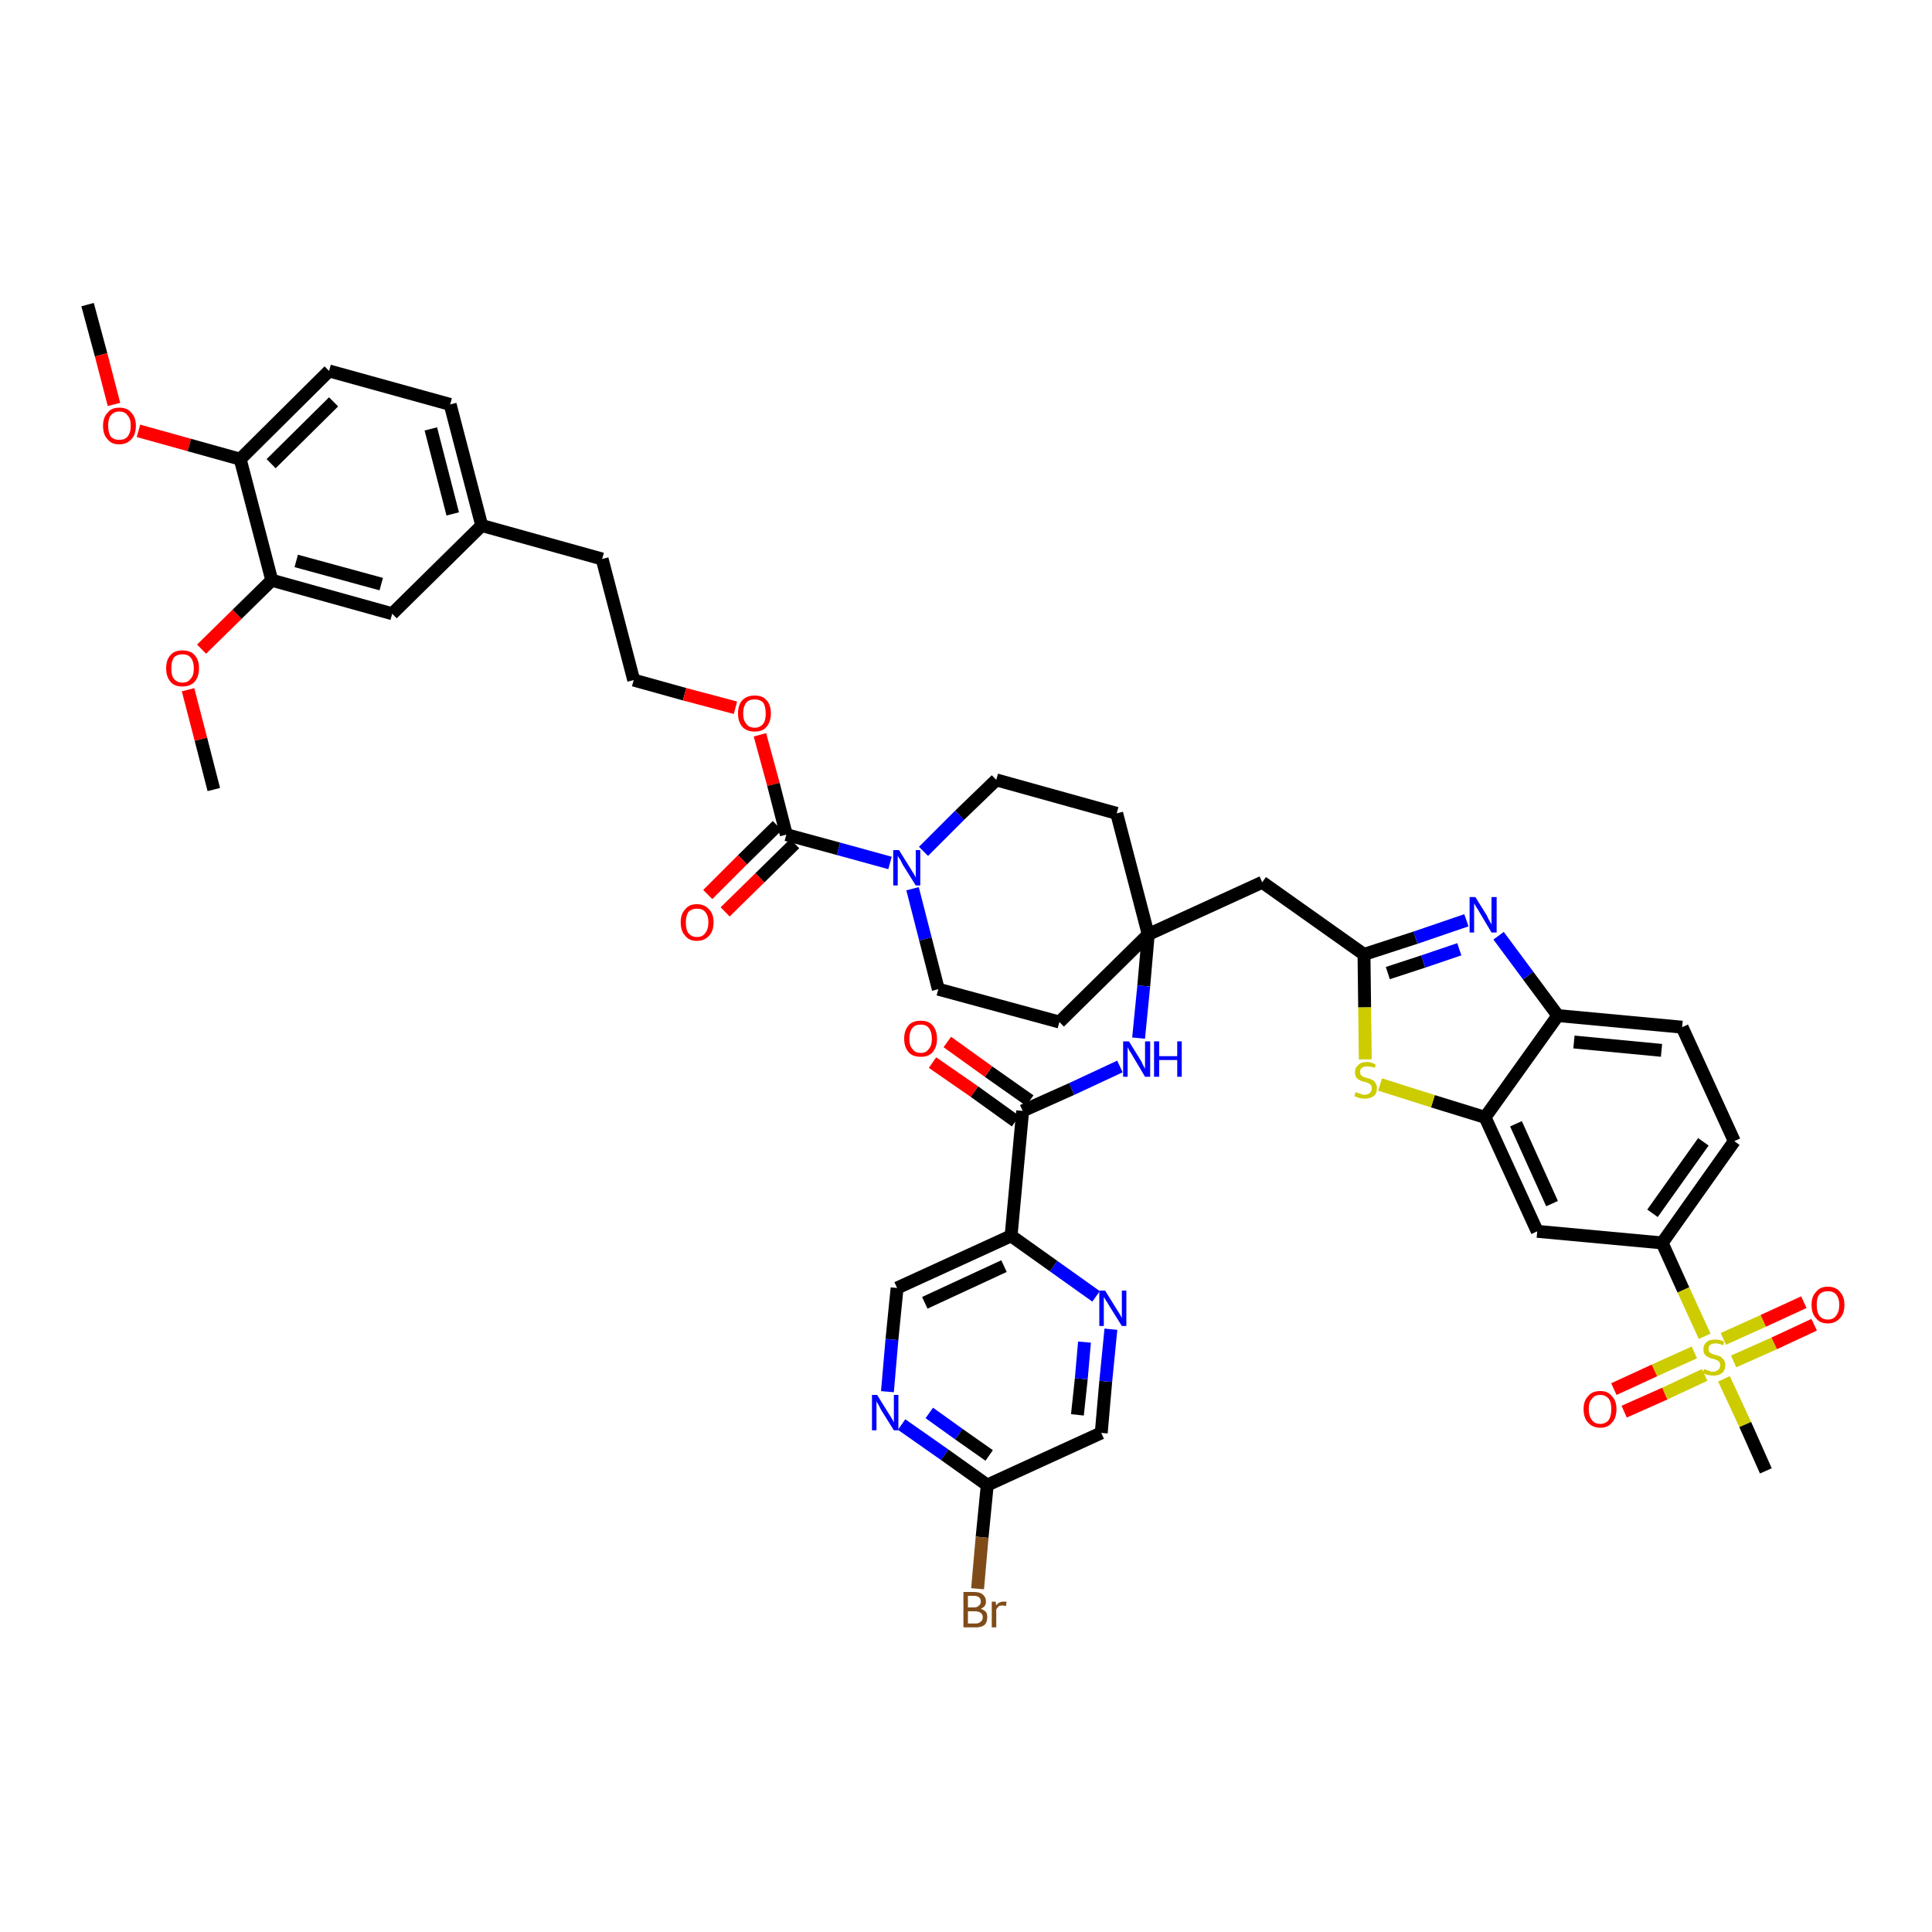 <?xml version='1.0' encoding='iso-8859-1'?>
<svg version='1.1' baseProfile='full'
              xmlns='http://www.w3.org/2000/svg'
                      xmlns:rdkit='http://www.rdkit.org/xml'
                      xmlns:xlink='http://www.w3.org/1999/xlink'
                  xml:space='preserve'
width='300px' height='300px' viewBox='0 0 300 300'>
<!-- END OF HEADER -->
<path class='bond-0 atom-0 atom-1' d='M 13.6,47.3 L 15.7,55.1' style='fill:none;fill-rule:evenodd;stroke:#000000;stroke-width:2.0px;stroke-linecap:butt;stroke-linejoin:miter;stroke-opacity:1' />
<path class='bond-0 atom-0 atom-1' d='M 15.7,55.1 L 17.7,62.8' style='fill:none;fill-rule:evenodd;stroke:#FF0000;stroke-width:2.0px;stroke-linecap:butt;stroke-linejoin:miter;stroke-opacity:1' />
<path class='bond-1 atom-1 atom-2' d='M 21.5,66.9 L 29.4,69.1' style='fill:none;fill-rule:evenodd;stroke:#FF0000;stroke-width:2.0px;stroke-linecap:butt;stroke-linejoin:miter;stroke-opacity:1' />
<path class='bond-1 atom-1 atom-2' d='M 29.4,69.1 L 37.3,71.3' style='fill:none;fill-rule:evenodd;stroke:#000000;stroke-width:2.0px;stroke-linecap:butt;stroke-linejoin:miter;stroke-opacity:1' />
<path class='bond-2 atom-2 atom-3' d='M 37.3,71.3 L 51.1,57.6' style='fill:none;fill-rule:evenodd;stroke:#000000;stroke-width:2.0px;stroke-linecap:butt;stroke-linejoin:miter;stroke-opacity:1' />
<path class='bond-2 atom-2 atom-3' d='M 42.1,72.0 L 51.8,62.4' style='fill:none;fill-rule:evenodd;stroke:#000000;stroke-width:2.0px;stroke-linecap:butt;stroke-linejoin:miter;stroke-opacity:1' />
<path class='bond-44 atom-42 atom-2' d='M 42.2,90.1 L 37.3,71.3' style='fill:none;fill-rule:evenodd;stroke:#000000;stroke-width:2.0px;stroke-linecap:butt;stroke-linejoin:miter;stroke-opacity:1' />
<path class='bond-3 atom-3 atom-4' d='M 51.1,57.6 L 69.9,62.8' style='fill:none;fill-rule:evenodd;stroke:#000000;stroke-width:2.0px;stroke-linecap:butt;stroke-linejoin:miter;stroke-opacity:1' />
<path class='bond-4 atom-4 atom-5' d='M 69.9,62.8 L 74.8,81.6' style='fill:none;fill-rule:evenodd;stroke:#000000;stroke-width:2.0px;stroke-linecap:butt;stroke-linejoin:miter;stroke-opacity:1' />
<path class='bond-4 atom-4 atom-5' d='M 66.9,66.6 L 70.3,79.8' style='fill:none;fill-rule:evenodd;stroke:#000000;stroke-width:2.0px;stroke-linecap:butt;stroke-linejoin:miter;stroke-opacity:1' />
<path class='bond-5 atom-5 atom-6' d='M 74.8,81.6 L 93.5,86.8' style='fill:none;fill-rule:evenodd;stroke:#000000;stroke-width:2.0px;stroke-linecap:butt;stroke-linejoin:miter;stroke-opacity:1' />
<path class='bond-40 atom-5 atom-41' d='M 74.8,81.6 L 60.9,95.3' style='fill:none;fill-rule:evenodd;stroke:#000000;stroke-width:2.0px;stroke-linecap:butt;stroke-linejoin:miter;stroke-opacity:1' />
<path class='bond-6 atom-6 atom-7' d='M 93.5,86.8 L 98.4,105.6' style='fill:none;fill-rule:evenodd;stroke:#000000;stroke-width:2.0px;stroke-linecap:butt;stroke-linejoin:miter;stroke-opacity:1' />
<path class='bond-7 atom-7 atom-8' d='M 98.4,105.6 L 106.3,107.8' style='fill:none;fill-rule:evenodd;stroke:#000000;stroke-width:2.0px;stroke-linecap:butt;stroke-linejoin:miter;stroke-opacity:1' />
<path class='bond-7 atom-7 atom-8' d='M 106.3,107.8 L 114.2,109.9' style='fill:none;fill-rule:evenodd;stroke:#FF0000;stroke-width:2.0px;stroke-linecap:butt;stroke-linejoin:miter;stroke-opacity:1' />
<path class='bond-8 atom-8 atom-9' d='M 118.0,114.1 L 120.1,121.8' style='fill:none;fill-rule:evenodd;stroke:#FF0000;stroke-width:2.0px;stroke-linecap:butt;stroke-linejoin:miter;stroke-opacity:1' />
<path class='bond-8 atom-8 atom-9' d='M 120.1,121.8 L 122.1,129.6' style='fill:none;fill-rule:evenodd;stroke:#000000;stroke-width:2.0px;stroke-linecap:butt;stroke-linejoin:miter;stroke-opacity:1' />
<path class='bond-9 atom-9 atom-10' d='M 120.7,128.2 L 115.3,133.5' style='fill:none;fill-rule:evenodd;stroke:#000000;stroke-width:2.0px;stroke-linecap:butt;stroke-linejoin:miter;stroke-opacity:1' />
<path class='bond-9 atom-9 atom-10' d='M 115.3,133.5 L 109.9,138.9' style='fill:none;fill-rule:evenodd;stroke:#FF0000;stroke-width:2.0px;stroke-linecap:butt;stroke-linejoin:miter;stroke-opacity:1' />
<path class='bond-9 atom-9 atom-10' d='M 123.4,131.0 L 118.0,136.3' style='fill:none;fill-rule:evenodd;stroke:#000000;stroke-width:2.0px;stroke-linecap:butt;stroke-linejoin:miter;stroke-opacity:1' />
<path class='bond-9 atom-9 atom-10' d='M 118.0,136.3 L 112.6,141.6' style='fill:none;fill-rule:evenodd;stroke:#FF0000;stroke-width:2.0px;stroke-linecap:butt;stroke-linejoin:miter;stroke-opacity:1' />
<path class='bond-10 atom-9 atom-11' d='M 122.1,129.6 L 130.2,131.8' style='fill:none;fill-rule:evenodd;stroke:#000000;stroke-width:2.0px;stroke-linecap:butt;stroke-linejoin:miter;stroke-opacity:1' />
<path class='bond-10 atom-9 atom-11' d='M 130.2,131.8 L 138.2,134.0' style='fill:none;fill-rule:evenodd;stroke:#0000FF;stroke-width:2.0px;stroke-linecap:butt;stroke-linejoin:miter;stroke-opacity:1' />
<path class='bond-11 atom-11 atom-12' d='M 141.7,138.0 L 143.7,145.8' style='fill:none;fill-rule:evenodd;stroke:#0000FF;stroke-width:2.0px;stroke-linecap:butt;stroke-linejoin:miter;stroke-opacity:1' />
<path class='bond-11 atom-11 atom-12' d='M 143.7,145.8 L 145.7,153.6' style='fill:none;fill-rule:evenodd;stroke:#000000;stroke-width:2.0px;stroke-linecap:butt;stroke-linejoin:miter;stroke-opacity:1' />
<path class='bond-45 atom-40 atom-11' d='M 154.7,121.1 L 149.0,126.6' style='fill:none;fill-rule:evenodd;stroke:#000000;stroke-width:2.0px;stroke-linecap:butt;stroke-linejoin:miter;stroke-opacity:1' />
<path class='bond-45 atom-40 atom-11' d='M 149.0,126.6 L 143.4,132.2' style='fill:none;fill-rule:evenodd;stroke:#0000FF;stroke-width:2.0px;stroke-linecap:butt;stroke-linejoin:miter;stroke-opacity:1' />
<path class='bond-12 atom-12 atom-13' d='M 145.7,153.6 L 164.5,158.7' style='fill:none;fill-rule:evenodd;stroke:#000000;stroke-width:2.0px;stroke-linecap:butt;stroke-linejoin:miter;stroke-opacity:1' />
<path class='bond-13 atom-13 atom-14' d='M 164.5,158.7 L 178.3,145.1' style='fill:none;fill-rule:evenodd;stroke:#000000;stroke-width:2.0px;stroke-linecap:butt;stroke-linejoin:miter;stroke-opacity:1' />
<path class='bond-14 atom-14 atom-15' d='M 178.3,145.1 L 196.0,137.0' style='fill:none;fill-rule:evenodd;stroke:#000000;stroke-width:2.0px;stroke-linecap:butt;stroke-linejoin:miter;stroke-opacity:1' />
<path class='bond-28 atom-14 atom-29' d='M 178.3,145.1 L 177.6,153.1' style='fill:none;fill-rule:evenodd;stroke:#000000;stroke-width:2.0px;stroke-linecap:butt;stroke-linejoin:miter;stroke-opacity:1' />
<path class='bond-28 atom-14 atom-29' d='M 177.6,153.1 L 176.8,161.2' style='fill:none;fill-rule:evenodd;stroke:#0000FF;stroke-width:2.0px;stroke-linecap:butt;stroke-linejoin:miter;stroke-opacity:1' />
<path class='bond-38 atom-14 atom-39' d='M 178.3,145.1 L 173.4,126.3' style='fill:none;fill-rule:evenodd;stroke:#000000;stroke-width:2.0px;stroke-linecap:butt;stroke-linejoin:miter;stroke-opacity:1' />
<path class='bond-15 atom-15 atom-16' d='M 196.0,137.0 L 211.8,148.2' style='fill:none;fill-rule:evenodd;stroke:#000000;stroke-width:2.0px;stroke-linecap:butt;stroke-linejoin:miter;stroke-opacity:1' />
<path class='bond-16 atom-16 atom-17' d='M 211.8,148.2 L 219.8,145.6' style='fill:none;fill-rule:evenodd;stroke:#000000;stroke-width:2.0px;stroke-linecap:butt;stroke-linejoin:miter;stroke-opacity:1' />
<path class='bond-16 atom-16 atom-17' d='M 219.8,145.6 L 227.7,142.9' style='fill:none;fill-rule:evenodd;stroke:#0000FF;stroke-width:2.0px;stroke-linecap:butt;stroke-linejoin:miter;stroke-opacity:1' />
<path class='bond-16 atom-16 atom-17' d='M 215.5,151.1 L 221.0,149.3' style='fill:none;fill-rule:evenodd;stroke:#000000;stroke-width:2.0px;stroke-linecap:butt;stroke-linejoin:miter;stroke-opacity:1' />
<path class='bond-16 atom-16 atom-17' d='M 221.0,149.3 L 226.6,147.4' style='fill:none;fill-rule:evenodd;stroke:#0000FF;stroke-width:2.0px;stroke-linecap:butt;stroke-linejoin:miter;stroke-opacity:1' />
<path class='bond-46 atom-28 atom-16' d='M 212.0,164.5 L 211.9,156.4' style='fill:none;fill-rule:evenodd;stroke:#CCCC00;stroke-width:2.0px;stroke-linecap:butt;stroke-linejoin:miter;stroke-opacity:1' />
<path class='bond-46 atom-28 atom-16' d='M 211.9,156.4 L 211.8,148.2' style='fill:none;fill-rule:evenodd;stroke:#000000;stroke-width:2.0px;stroke-linecap:butt;stroke-linejoin:miter;stroke-opacity:1' />
<path class='bond-17 atom-17 atom-18' d='M 232.7,145.3 L 237.3,151.5' style='fill:none;fill-rule:evenodd;stroke:#0000FF;stroke-width:2.0px;stroke-linecap:butt;stroke-linejoin:miter;stroke-opacity:1' />
<path class='bond-17 atom-17 atom-18' d='M 237.3,151.5 L 241.9,157.7' style='fill:none;fill-rule:evenodd;stroke:#000000;stroke-width:2.0px;stroke-linecap:butt;stroke-linejoin:miter;stroke-opacity:1' />
<path class='bond-18 atom-18 atom-19' d='M 241.9,157.7 L 261.2,159.5' style='fill:none;fill-rule:evenodd;stroke:#000000;stroke-width:2.0px;stroke-linecap:butt;stroke-linejoin:miter;stroke-opacity:1' />
<path class='bond-18 atom-18 atom-19' d='M 244.4,161.8 L 258.0,163.1' style='fill:none;fill-rule:evenodd;stroke:#000000;stroke-width:2.0px;stroke-linecap:butt;stroke-linejoin:miter;stroke-opacity:1' />
<path class='bond-48 atom-27 atom-18' d='M 230.6,173.5 L 241.9,157.7' style='fill:none;fill-rule:evenodd;stroke:#000000;stroke-width:2.0px;stroke-linecap:butt;stroke-linejoin:miter;stroke-opacity:1' />
<path class='bond-19 atom-19 atom-20' d='M 261.2,159.5 L 269.3,177.2' style='fill:none;fill-rule:evenodd;stroke:#000000;stroke-width:2.0px;stroke-linecap:butt;stroke-linejoin:miter;stroke-opacity:1' />
<path class='bond-20 atom-20 atom-21' d='M 269.3,177.2 L 258.1,193.0' style='fill:none;fill-rule:evenodd;stroke:#000000;stroke-width:2.0px;stroke-linecap:butt;stroke-linejoin:miter;stroke-opacity:1' />
<path class='bond-20 atom-20 atom-21' d='M 264.5,177.3 L 256.6,188.4' style='fill:none;fill-rule:evenodd;stroke:#000000;stroke-width:2.0px;stroke-linecap:butt;stroke-linejoin:miter;stroke-opacity:1' />
<path class='bond-21 atom-21 atom-22' d='M 258.1,193.0 L 261.4,200.3' style='fill:none;fill-rule:evenodd;stroke:#000000;stroke-width:2.0px;stroke-linecap:butt;stroke-linejoin:miter;stroke-opacity:1' />
<path class='bond-21 atom-21 atom-22' d='M 261.4,200.3 L 264.7,207.5' style='fill:none;fill-rule:evenodd;stroke:#CCCC00;stroke-width:2.0px;stroke-linecap:butt;stroke-linejoin:miter;stroke-opacity:1' />
<path class='bond-25 atom-21 atom-26' d='M 258.1,193.0 L 238.7,191.2' style='fill:none;fill-rule:evenodd;stroke:#000000;stroke-width:2.0px;stroke-linecap:butt;stroke-linejoin:miter;stroke-opacity:1' />
<path class='bond-22 atom-22 atom-23' d='M 267.7,214.1 L 271.0,221.2' style='fill:none;fill-rule:evenodd;stroke:#CCCC00;stroke-width:2.0px;stroke-linecap:butt;stroke-linejoin:miter;stroke-opacity:1' />
<path class='bond-22 atom-22 atom-23' d='M 271.0,221.2 L 274.2,228.4' style='fill:none;fill-rule:evenodd;stroke:#000000;stroke-width:2.0px;stroke-linecap:butt;stroke-linejoin:miter;stroke-opacity:1' />
<path class='bond-23 atom-22 atom-24' d='M 269.2,211.4 L 275.5,208.6' style='fill:none;fill-rule:evenodd;stroke:#CCCC00;stroke-width:2.0px;stroke-linecap:butt;stroke-linejoin:miter;stroke-opacity:1' />
<path class='bond-23 atom-22 atom-24' d='M 275.5,208.6 L 281.7,205.7' style='fill:none;fill-rule:evenodd;stroke:#FF0000;stroke-width:2.0px;stroke-linecap:butt;stroke-linejoin:miter;stroke-opacity:1' />
<path class='bond-23 atom-22 atom-24' d='M 267.6,207.9 L 273.8,205.1' style='fill:none;fill-rule:evenodd;stroke:#CCCC00;stroke-width:2.0px;stroke-linecap:butt;stroke-linejoin:miter;stroke-opacity:1' />
<path class='bond-23 atom-22 atom-24' d='M 273.8,205.1 L 280.1,202.2' style='fill:none;fill-rule:evenodd;stroke:#FF0000;stroke-width:2.0px;stroke-linecap:butt;stroke-linejoin:miter;stroke-opacity:1' />
<path class='bond-24 atom-22 atom-25' d='M 263.1,210.0 L 256.9,212.8' style='fill:none;fill-rule:evenodd;stroke:#CCCC00;stroke-width:2.0px;stroke-linecap:butt;stroke-linejoin:miter;stroke-opacity:1' />
<path class='bond-24 atom-22 atom-25' d='M 256.9,212.8 L 250.6,215.7' style='fill:none;fill-rule:evenodd;stroke:#FF0000;stroke-width:2.0px;stroke-linecap:butt;stroke-linejoin:miter;stroke-opacity:1' />
<path class='bond-24 atom-22 atom-25' d='M 264.7,213.5 L 258.5,216.4' style='fill:none;fill-rule:evenodd;stroke:#CCCC00;stroke-width:2.0px;stroke-linecap:butt;stroke-linejoin:miter;stroke-opacity:1' />
<path class='bond-24 atom-22 atom-25' d='M 258.5,216.4 L 252.2,219.2' style='fill:none;fill-rule:evenodd;stroke:#FF0000;stroke-width:2.0px;stroke-linecap:butt;stroke-linejoin:miter;stroke-opacity:1' />
<path class='bond-26 atom-26 atom-27' d='M 238.7,191.2 L 230.6,173.5' style='fill:none;fill-rule:evenodd;stroke:#000000;stroke-width:2.0px;stroke-linecap:butt;stroke-linejoin:miter;stroke-opacity:1' />
<path class='bond-26 atom-26 atom-27' d='M 241.0,186.9 L 235.4,174.5' style='fill:none;fill-rule:evenodd;stroke:#000000;stroke-width:2.0px;stroke-linecap:butt;stroke-linejoin:miter;stroke-opacity:1' />
<path class='bond-27 atom-27 atom-28' d='M 230.6,173.5 L 222.5,171.0' style='fill:none;fill-rule:evenodd;stroke:#000000;stroke-width:2.0px;stroke-linecap:butt;stroke-linejoin:miter;stroke-opacity:1' />
<path class='bond-27 atom-27 atom-28' d='M 222.5,171.0 L 214.3,168.4' style='fill:none;fill-rule:evenodd;stroke:#CCCC00;stroke-width:2.0px;stroke-linecap:butt;stroke-linejoin:miter;stroke-opacity:1' />
<path class='bond-29 atom-29 atom-30' d='M 173.9,165.6 L 166.4,169.1' style='fill:none;fill-rule:evenodd;stroke:#0000FF;stroke-width:2.0px;stroke-linecap:butt;stroke-linejoin:miter;stroke-opacity:1' />
<path class='bond-29 atom-29 atom-30' d='M 166.4,169.1 L 158.8,172.5' style='fill:none;fill-rule:evenodd;stroke:#000000;stroke-width:2.0px;stroke-linecap:butt;stroke-linejoin:miter;stroke-opacity:1' />
<path class='bond-30 atom-30 atom-31' d='M 159.9,170.9 L 153.5,166.4' style='fill:none;fill-rule:evenodd;stroke:#000000;stroke-width:2.0px;stroke-linecap:butt;stroke-linejoin:miter;stroke-opacity:1' />
<path class='bond-30 atom-30 atom-31' d='M 153.5,166.4 L 147.1,161.8' style='fill:none;fill-rule:evenodd;stroke:#FF0000;stroke-width:2.0px;stroke-linecap:butt;stroke-linejoin:miter;stroke-opacity:1' />
<path class='bond-30 atom-30 atom-31' d='M 157.7,174.1 L 151.3,169.5' style='fill:none;fill-rule:evenodd;stroke:#000000;stroke-width:2.0px;stroke-linecap:butt;stroke-linejoin:miter;stroke-opacity:1' />
<path class='bond-30 atom-30 atom-31' d='M 151.3,169.5 L 144.8,165.0' style='fill:none;fill-rule:evenodd;stroke:#FF0000;stroke-width:2.0px;stroke-linecap:butt;stroke-linejoin:miter;stroke-opacity:1' />
<path class='bond-31 atom-30 atom-32' d='M 158.8,172.5 L 157.0,191.9' style='fill:none;fill-rule:evenodd;stroke:#000000;stroke-width:2.0px;stroke-linecap:butt;stroke-linejoin:miter;stroke-opacity:1' />
<path class='bond-32 atom-32 atom-33' d='M 157.0,191.9 L 139.3,200.0' style='fill:none;fill-rule:evenodd;stroke:#000000;stroke-width:2.0px;stroke-linecap:butt;stroke-linejoin:miter;stroke-opacity:1' />
<path class='bond-32 atom-32 atom-33' d='M 155.9,196.6 L 143.6,202.3' style='fill:none;fill-rule:evenodd;stroke:#000000;stroke-width:2.0px;stroke-linecap:butt;stroke-linejoin:miter;stroke-opacity:1' />
<path class='bond-47 atom-38 atom-32' d='M 170.2,201.3 L 163.6,196.6' style='fill:none;fill-rule:evenodd;stroke:#0000FF;stroke-width:2.0px;stroke-linecap:butt;stroke-linejoin:miter;stroke-opacity:1' />
<path class='bond-47 atom-38 atom-32' d='M 163.6,196.6 L 157.0,191.9' style='fill:none;fill-rule:evenodd;stroke:#000000;stroke-width:2.0px;stroke-linecap:butt;stroke-linejoin:miter;stroke-opacity:1' />
<path class='bond-33 atom-33 atom-34' d='M 139.3,200.0 L 138.5,208.0' style='fill:none;fill-rule:evenodd;stroke:#000000;stroke-width:2.0px;stroke-linecap:butt;stroke-linejoin:miter;stroke-opacity:1' />
<path class='bond-33 atom-33 atom-34' d='M 138.5,208.0 L 137.8,216.1' style='fill:none;fill-rule:evenodd;stroke:#0000FF;stroke-width:2.0px;stroke-linecap:butt;stroke-linejoin:miter;stroke-opacity:1' />
<path class='bond-34 atom-34 atom-35' d='M 140.0,221.2 L 146.7,225.9' style='fill:none;fill-rule:evenodd;stroke:#0000FF;stroke-width:2.0px;stroke-linecap:butt;stroke-linejoin:miter;stroke-opacity:1' />
<path class='bond-34 atom-34 atom-35' d='M 146.7,225.9 L 153.3,230.6' style='fill:none;fill-rule:evenodd;stroke:#000000;stroke-width:2.0px;stroke-linecap:butt;stroke-linejoin:miter;stroke-opacity:1' />
<path class='bond-34 atom-34 atom-35' d='M 144.3,219.4 L 148.9,222.7' style='fill:none;fill-rule:evenodd;stroke:#0000FF;stroke-width:2.0px;stroke-linecap:butt;stroke-linejoin:miter;stroke-opacity:1' />
<path class='bond-34 atom-34 atom-35' d='M 148.9,222.7 L 153.6,226.0' style='fill:none;fill-rule:evenodd;stroke:#000000;stroke-width:2.0px;stroke-linecap:butt;stroke-linejoin:miter;stroke-opacity:1' />
<path class='bond-35 atom-35 atom-36' d='M 153.3,230.6 L 152.5,238.7' style='fill:none;fill-rule:evenodd;stroke:#000000;stroke-width:2.0px;stroke-linecap:butt;stroke-linejoin:miter;stroke-opacity:1' />
<path class='bond-35 atom-35 atom-36' d='M 152.5,238.7 L 151.8,246.7' style='fill:none;fill-rule:evenodd;stroke:#7F4C19;stroke-width:2.0px;stroke-linecap:butt;stroke-linejoin:miter;stroke-opacity:1' />
<path class='bond-36 atom-35 atom-37' d='M 153.3,230.6 L 171.0,222.5' style='fill:none;fill-rule:evenodd;stroke:#000000;stroke-width:2.0px;stroke-linecap:butt;stroke-linejoin:miter;stroke-opacity:1' />
<path class='bond-37 atom-37 atom-38' d='M 171.0,222.5 L 171.7,214.5' style='fill:none;fill-rule:evenodd;stroke:#000000;stroke-width:2.0px;stroke-linecap:butt;stroke-linejoin:miter;stroke-opacity:1' />
<path class='bond-37 atom-37 atom-38' d='M 171.7,214.5 L 172.5,206.4' style='fill:none;fill-rule:evenodd;stroke:#0000FF;stroke-width:2.0px;stroke-linecap:butt;stroke-linejoin:miter;stroke-opacity:1' />
<path class='bond-37 atom-37 atom-38' d='M 167.3,219.7 L 167.9,214.1' style='fill:none;fill-rule:evenodd;stroke:#000000;stroke-width:2.0px;stroke-linecap:butt;stroke-linejoin:miter;stroke-opacity:1' />
<path class='bond-37 atom-37 atom-38' d='M 167.9,214.1 L 168.4,208.4' style='fill:none;fill-rule:evenodd;stroke:#0000FF;stroke-width:2.0px;stroke-linecap:butt;stroke-linejoin:miter;stroke-opacity:1' />
<path class='bond-39 atom-39 atom-40' d='M 173.4,126.3 L 154.7,121.1' style='fill:none;fill-rule:evenodd;stroke:#000000;stroke-width:2.0px;stroke-linecap:butt;stroke-linejoin:miter;stroke-opacity:1' />
<path class='bond-41 atom-41 atom-42' d='M 60.9,95.3 L 42.2,90.1' style='fill:none;fill-rule:evenodd;stroke:#000000;stroke-width:2.0px;stroke-linecap:butt;stroke-linejoin:miter;stroke-opacity:1' />
<path class='bond-41 atom-41 atom-42' d='M 59.2,90.7 L 46.0,87.1' style='fill:none;fill-rule:evenodd;stroke:#000000;stroke-width:2.0px;stroke-linecap:butt;stroke-linejoin:miter;stroke-opacity:1' />
<path class='bond-42 atom-42 atom-43' d='M 42.2,90.1 L 36.8,95.4' style='fill:none;fill-rule:evenodd;stroke:#000000;stroke-width:2.0px;stroke-linecap:butt;stroke-linejoin:miter;stroke-opacity:1' />
<path class='bond-42 atom-42 atom-43' d='M 36.8,95.4 L 31.3,100.8' style='fill:none;fill-rule:evenodd;stroke:#FF0000;stroke-width:2.0px;stroke-linecap:butt;stroke-linejoin:miter;stroke-opacity:1' />
<path class='bond-43 atom-43 atom-44' d='M 29.2,107.1 L 31.2,114.8' style='fill:none;fill-rule:evenodd;stroke:#FF0000;stroke-width:2.0px;stroke-linecap:butt;stroke-linejoin:miter;stroke-opacity:1' />
<path class='bond-43 atom-43 atom-44' d='M 31.2,114.8 L 33.2,122.6' style='fill:none;fill-rule:evenodd;stroke:#000000;stroke-width:2.0px;stroke-linecap:butt;stroke-linejoin:miter;stroke-opacity:1' />
<path  class='atom-1' d='M 16.0 66.1
Q 16.0 64.8, 16.7 64.1
Q 17.3 63.3, 18.5 63.3
Q 19.8 63.3, 20.4 64.1
Q 21.1 64.8, 21.1 66.1
Q 21.1 67.5, 20.4 68.2
Q 19.7 69.0, 18.5 69.0
Q 17.3 69.0, 16.7 68.2
Q 16.0 67.5, 16.0 66.1
M 18.5 68.3
Q 19.4 68.3, 19.8 67.8
Q 20.3 67.2, 20.3 66.1
Q 20.3 65.0, 19.8 64.5
Q 19.4 63.9, 18.5 63.9
Q 17.7 63.9, 17.2 64.5
Q 16.8 65.0, 16.8 66.1
Q 16.8 67.2, 17.2 67.8
Q 17.7 68.3, 18.5 68.3
' fill='#FF0000'/>
<path  class='atom-8' d='M 114.6 110.8
Q 114.6 109.4, 115.3 108.7
Q 116.0 108.0, 117.2 108.0
Q 118.4 108.0, 119.0 108.7
Q 119.7 109.4, 119.7 110.8
Q 119.7 112.1, 119.0 112.9
Q 118.4 113.6, 117.2 113.6
Q 116.0 113.6, 115.3 112.9
Q 114.6 112.1, 114.6 110.8
M 117.2 113.0
Q 118.0 113.0, 118.5 112.4
Q 118.9 111.9, 118.9 110.8
Q 118.9 109.7, 118.5 109.1
Q 118.0 108.6, 117.2 108.6
Q 116.3 108.6, 115.9 109.1
Q 115.4 109.7, 115.4 110.8
Q 115.4 111.9, 115.9 112.4
Q 116.3 113.0, 117.2 113.0
' fill='#FF0000'/>
<path  class='atom-10' d='M 105.7 143.2
Q 105.7 141.9, 106.4 141.2
Q 107.0 140.4, 108.2 140.4
Q 109.4 140.4, 110.1 141.2
Q 110.8 141.9, 110.8 143.2
Q 110.8 144.6, 110.1 145.3
Q 109.4 146.1, 108.2 146.1
Q 107.0 146.1, 106.4 145.3
Q 105.7 144.6, 105.7 143.2
M 108.2 145.5
Q 109.1 145.5, 109.5 144.9
Q 110.0 144.3, 110.0 143.2
Q 110.0 142.2, 109.5 141.6
Q 109.1 141.1, 108.2 141.1
Q 107.4 141.1, 106.9 141.6
Q 106.5 142.2, 106.5 143.2
Q 106.5 144.4, 106.9 144.9
Q 107.4 145.5, 108.2 145.5
' fill='#FF0000'/>
<path  class='atom-11' d='M 139.6 132.0
L 141.4 134.9
Q 141.6 135.2, 141.9 135.7
Q 142.2 136.2, 142.2 136.3
L 142.2 132.0
L 142.9 132.0
L 142.9 137.5
L 142.2 137.5
L 140.2 134.3
Q 140.0 133.9, 139.8 133.5
Q 139.5 133.1, 139.4 132.9
L 139.4 137.5
L 138.7 137.5
L 138.7 132.0
L 139.6 132.0
' fill='#0000FF'/>
<path  class='atom-17' d='M 229.1 139.3
L 230.9 142.2
Q 231.0 142.5, 231.3 143.0
Q 231.6 143.5, 231.6 143.6
L 231.6 139.3
L 232.4 139.3
L 232.4 144.8
L 231.6 144.8
L 229.7 141.6
Q 229.5 141.2, 229.2 140.8
Q 229.0 140.4, 228.9 140.3
L 228.9 144.8
L 228.2 144.8
L 228.2 139.3
L 229.1 139.3
' fill='#0000FF'/>
<path  class='atom-22' d='M 264.6 212.6
Q 264.7 212.6, 264.9 212.7
Q 265.2 212.8, 265.5 212.9
Q 265.7 213.0, 266.0 213.0
Q 266.5 213.0, 266.8 212.7
Q 267.1 212.5, 267.1 212.0
Q 267.1 211.7, 267.0 211.5
Q 266.8 211.3, 266.6 211.2
Q 266.4 211.1, 266.0 211.0
Q 265.5 210.9, 265.2 210.7
Q 264.9 210.6, 264.7 210.3
Q 264.5 210.0, 264.5 209.5
Q 264.5 208.8, 265.0 208.4
Q 265.4 208.0, 266.4 208.0
Q 267.0 208.0, 267.7 208.3
L 267.6 208.9
Q 266.9 208.6, 266.4 208.6
Q 265.9 208.6, 265.6 208.8
Q 265.3 209.0, 265.3 209.4
Q 265.3 209.7, 265.4 209.9
Q 265.6 210.1, 265.8 210.2
Q 266.0 210.3, 266.4 210.4
Q 266.9 210.5, 267.2 210.7
Q 267.5 210.9, 267.7 211.2
Q 267.9 211.5, 267.9 212.0
Q 267.9 212.8, 267.4 213.2
Q 266.9 213.6, 266.1 213.6
Q 265.6 213.6, 265.2 213.5
Q 264.8 213.4, 264.4 213.2
L 264.6 212.6
' fill='#CCCC00'/>
<path  class='atom-24' d='M 281.3 202.6
Q 281.3 201.3, 282.0 200.6
Q 282.6 199.8, 283.8 199.8
Q 285.1 199.8, 285.7 200.6
Q 286.4 201.3, 286.4 202.6
Q 286.4 204.0, 285.7 204.7
Q 285.0 205.5, 283.8 205.5
Q 282.6 205.5, 282.0 204.7
Q 281.3 204.0, 281.3 202.6
M 283.8 204.9
Q 284.7 204.9, 285.1 204.3
Q 285.6 203.7, 285.6 202.6
Q 285.6 201.6, 285.1 201.0
Q 284.7 200.5, 283.8 200.5
Q 283.0 200.5, 282.5 201.0
Q 282.1 201.5, 282.1 202.6
Q 282.1 203.7, 282.5 204.3
Q 283.0 204.9, 283.8 204.9
' fill='#FF0000'/>
<path  class='atom-25' d='M 245.9 218.8
Q 245.9 217.5, 246.6 216.8
Q 247.2 216.0, 248.5 216.0
Q 249.7 216.0, 250.3 216.8
Q 251.0 217.5, 251.0 218.8
Q 251.0 220.2, 250.3 220.9
Q 249.7 221.7, 248.5 221.7
Q 247.3 221.7, 246.6 220.9
Q 245.9 220.2, 245.9 218.8
M 248.5 221.1
Q 249.3 221.1, 249.8 220.5
Q 250.2 219.9, 250.2 218.8
Q 250.2 217.7, 249.8 217.2
Q 249.3 216.6, 248.5 216.6
Q 247.6 216.6, 247.2 217.2
Q 246.7 217.7, 246.7 218.8
Q 246.7 219.9, 247.2 220.5
Q 247.6 221.1, 248.5 221.1
' fill='#FF0000'/>
<path  class='atom-28' d='M 210.5 169.6
Q 210.6 169.6, 210.8 169.7
Q 211.1 169.8, 211.4 169.9
Q 211.6 170.0, 211.9 170.0
Q 212.4 170.0, 212.7 169.7
Q 213.0 169.5, 213.0 169.0
Q 213.0 168.7, 212.9 168.5
Q 212.7 168.3, 212.5 168.2
Q 212.3 168.1, 211.9 168.0
Q 211.4 167.9, 211.1 167.7
Q 210.8 167.6, 210.6 167.3
Q 210.4 167.0, 210.4 166.5
Q 210.4 165.8, 210.9 165.4
Q 211.3 164.9, 212.3 164.9
Q 212.9 164.9, 213.6 165.3
L 213.5 165.8
Q 212.8 165.6, 212.3 165.6
Q 211.8 165.6, 211.5 165.8
Q 211.2 166.0, 211.2 166.4
Q 211.2 166.7, 211.3 166.9
Q 211.5 167.1, 211.7 167.2
Q 211.9 167.3, 212.3 167.4
Q 212.8 167.5, 213.1 167.7
Q 213.4 167.8, 213.6 168.2
Q 213.8 168.5, 213.8 169.0
Q 213.8 169.8, 213.3 170.2
Q 212.8 170.6, 211.9 170.6
Q 211.5 170.6, 211.1 170.5
Q 210.7 170.4, 210.3 170.2
L 210.5 169.6
' fill='#CCCC00'/>
<path  class='atom-29' d='M 175.3 161.7
L 177.1 164.6
Q 177.3 164.9, 177.5 165.4
Q 177.8 165.9, 177.8 166.0
L 177.8 161.7
L 178.6 161.7
L 178.6 167.2
L 177.8 167.2
L 175.9 164.0
Q 175.7 163.6, 175.4 163.2
Q 175.2 162.8, 175.1 162.6
L 175.1 167.2
L 174.4 167.2
L 174.4 161.7
L 175.3 161.7
' fill='#0000FF'/>
<path  class='atom-29' d='M 179.2 161.7
L 180.0 161.7
L 180.0 164.0
L 182.8 164.0
L 182.8 161.7
L 183.5 161.7
L 183.5 167.2
L 182.8 167.2
L 182.8 164.6
L 180.0 164.6
L 180.0 167.2
L 179.2 167.2
L 179.2 161.7
' fill='#0000FF'/>
<path  class='atom-31' d='M 140.4 161.3
Q 140.4 160.0, 141.1 159.2
Q 141.7 158.5, 143.0 158.5
Q 144.2 158.5, 144.8 159.2
Q 145.5 160.0, 145.5 161.3
Q 145.5 162.6, 144.8 163.4
Q 144.2 164.1, 143.0 164.1
Q 141.7 164.1, 141.1 163.4
Q 140.4 162.6, 140.4 161.3
M 143.0 163.5
Q 143.8 163.5, 144.2 162.9
Q 144.7 162.4, 144.7 161.3
Q 144.7 160.2, 144.2 159.6
Q 143.8 159.1, 143.0 159.1
Q 142.1 159.1, 141.7 159.6
Q 141.2 160.2, 141.2 161.3
Q 141.2 162.4, 141.7 162.9
Q 142.1 163.5, 143.0 163.5
' fill='#FF0000'/>
<path  class='atom-34' d='M 136.2 216.6
L 138.0 219.5
Q 138.2 219.8, 138.5 220.3
Q 138.8 220.8, 138.8 220.9
L 138.8 216.6
L 139.5 216.6
L 139.5 222.1
L 138.8 222.1
L 136.8 218.9
Q 136.6 218.5, 136.4 218.1
Q 136.1 217.7, 136.1 217.5
L 136.1 222.1
L 135.4 222.1
L 135.4 216.6
L 136.2 216.6
' fill='#0000FF'/>
<path  class='atom-36' d='M 152.3 249.8
Q 152.8 250.0, 153.1 250.3
Q 153.3 250.6, 153.3 251.1
Q 153.3 251.9, 152.9 252.3
Q 152.4 252.7, 151.5 252.7
L 149.6 252.7
L 149.6 247.2
L 151.2 247.2
Q 152.2 247.2, 152.6 247.6
Q 153.1 248.0, 153.1 248.7
Q 153.1 249.5, 152.3 249.8
M 150.3 247.8
L 150.3 249.6
L 151.2 249.6
Q 151.8 249.6, 152.0 249.3
Q 152.3 249.1, 152.3 248.7
Q 152.3 247.8, 151.2 247.8
L 150.3 247.8
M 151.5 252.1
Q 152.0 252.1, 152.3 251.8
Q 152.6 251.6, 152.6 251.1
Q 152.6 250.6, 152.2 250.4
Q 151.9 250.2, 151.3 250.2
L 150.3 250.2
L 150.3 252.1
L 151.5 252.1
' fill='#7F4C19'/>
<path  class='atom-36' d='M 154.6 248.7
L 154.7 249.3
Q 155.1 248.7, 155.8 248.7
Q 156.0 248.7, 156.3 248.7
L 156.2 249.4
Q 155.8 249.3, 155.7 249.3
Q 155.3 249.3, 155.1 249.4
Q 154.9 249.6, 154.7 249.9
L 154.7 252.7
L 154.0 252.7
L 154.0 248.7
L 154.6 248.7
' fill='#7F4C19'/>
<path  class='atom-38' d='M 171.6 200.4
L 173.4 203.3
Q 173.6 203.6, 173.9 204.1
Q 174.2 204.6, 174.2 204.7
L 174.2 200.4
L 174.9 200.4
L 174.9 205.9
L 174.2 205.9
L 172.2 202.7
Q 172.0 202.3, 171.7 201.9
Q 171.5 201.5, 171.4 201.4
L 171.4 205.9
L 170.7 205.9
L 170.7 200.4
L 171.6 200.4
' fill='#0000FF'/>
<path  class='atom-43' d='M 25.8 103.8
Q 25.8 102.4, 26.5 101.7
Q 27.1 101.0, 28.3 101.0
Q 29.6 101.0, 30.2 101.7
Q 30.9 102.4, 30.9 103.8
Q 30.9 105.1, 30.2 105.9
Q 29.5 106.6, 28.3 106.6
Q 27.1 106.6, 26.5 105.9
Q 25.8 105.1, 25.8 103.8
M 28.3 106.0
Q 29.2 106.0, 29.6 105.4
Q 30.1 104.9, 30.1 103.8
Q 30.1 102.7, 29.6 102.1
Q 29.2 101.6, 28.3 101.6
Q 27.5 101.6, 27.0 102.1
Q 26.6 102.7, 26.6 103.8
Q 26.6 104.9, 27.0 105.4
Q 27.5 106.0, 28.3 106.0
' fill='#FF0000'/>
</svg>
